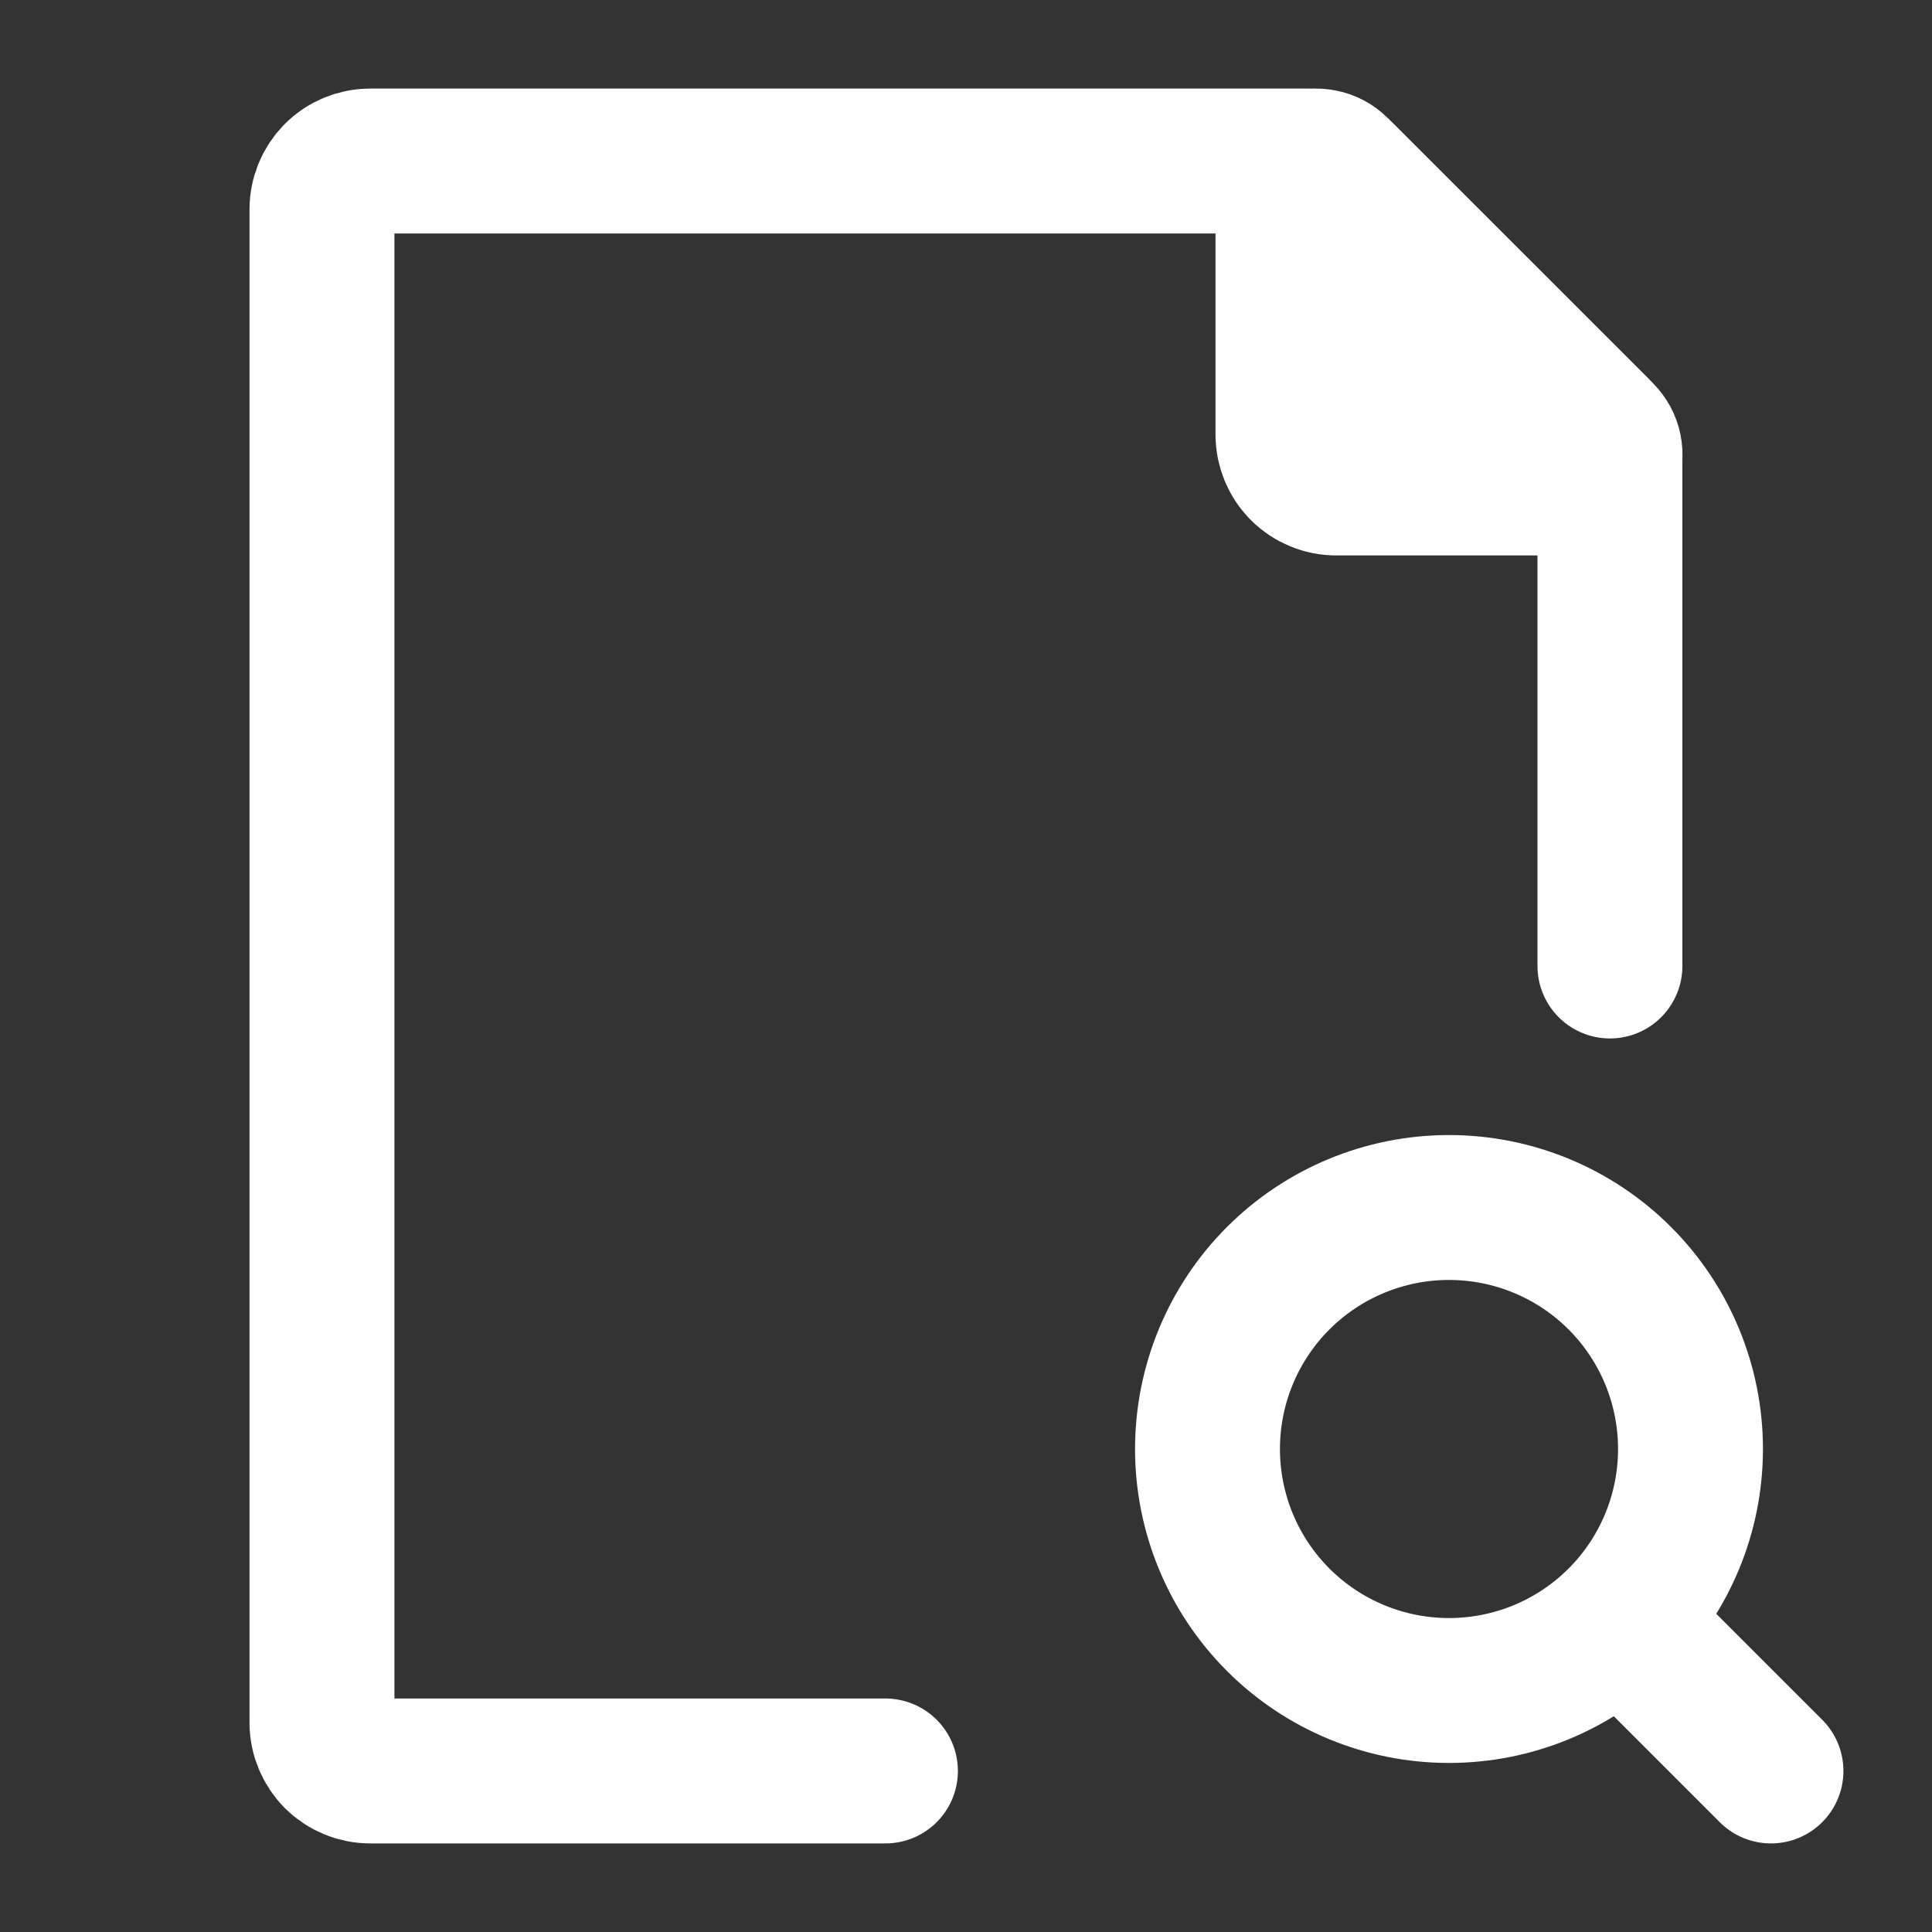 <svg width="20" height="20" viewBox="0 0 20 20" fill="none" xmlns="http://www.w3.org/2000/svg">
  <rect x="0" y="0" width="20" height="20" fill="#333333" stroke="none"/>
  <path d="M17.083 17.083L18.333 18.333" stroke="white" stroke-width="1.5" stroke-linecap="round"
    stroke-linejoin="round" />
  <path
    d="M12.5 15C12.5 15.663 12.763 16.299 13.232 16.768C13.701 17.237 14.337 17.5 15 17.5C15.663 17.5 16.299 17.237 16.768 16.768C17.237 16.299 17.5 15.663 17.5 15C17.5 14.337 17.237 13.701 16.768 13.232C16.299 12.763 15.663 12.5 15 12.5C14.337 12.5 13.701 12.763 13.232 13.232C12.763 13.701 12.5 14.337 12.5 15Z"
    stroke="white" stroke-width="1.5" stroke-linecap="round" stroke-linejoin="round" />
  <path
    d="M16.666 10V4.791C16.666 4.725 16.654 4.66 16.628 4.599C16.603 4.538 16.566 4.483 16.52 4.436L13.896 1.813C13.803 1.719 13.676 1.667 13.543 1.667H3.833C3.7 1.667 3.573 1.719 3.479 1.813C3.386 1.907 3.333 2.034 3.333 2.167V17.833C3.333 17.966 3.386 18.093 3.479 18.187C3.573 18.28 3.7 18.333 3.833 18.333H9.166"
    stroke="white" stroke-width="1.5" stroke-linecap="round" stroke-linejoin="round" />
  <path
    d="M13.333 4.5V1.961C13.333 1.903 13.351 1.846 13.383 1.798C13.415 1.749 13.461 1.712 13.515 1.689C13.569 1.667 13.628 1.661 13.685 1.673C13.743 1.684 13.795 1.712 13.836 1.753L16.58 4.496C16.621 4.538 16.65 4.59 16.661 4.647C16.673 4.705 16.667 4.764 16.645 4.818C16.622 4.872 16.584 4.918 16.536 4.951C16.487 4.983 16.43 5 16.371 5H13.833C13.7 5 13.573 4.947 13.479 4.853C13.386 4.76 13.333 4.632 13.333 4.5Z"
    fill="white" stroke="white" stroke-width="1.5" stroke-linecap="round" stroke-linejoin="round" />
</svg>